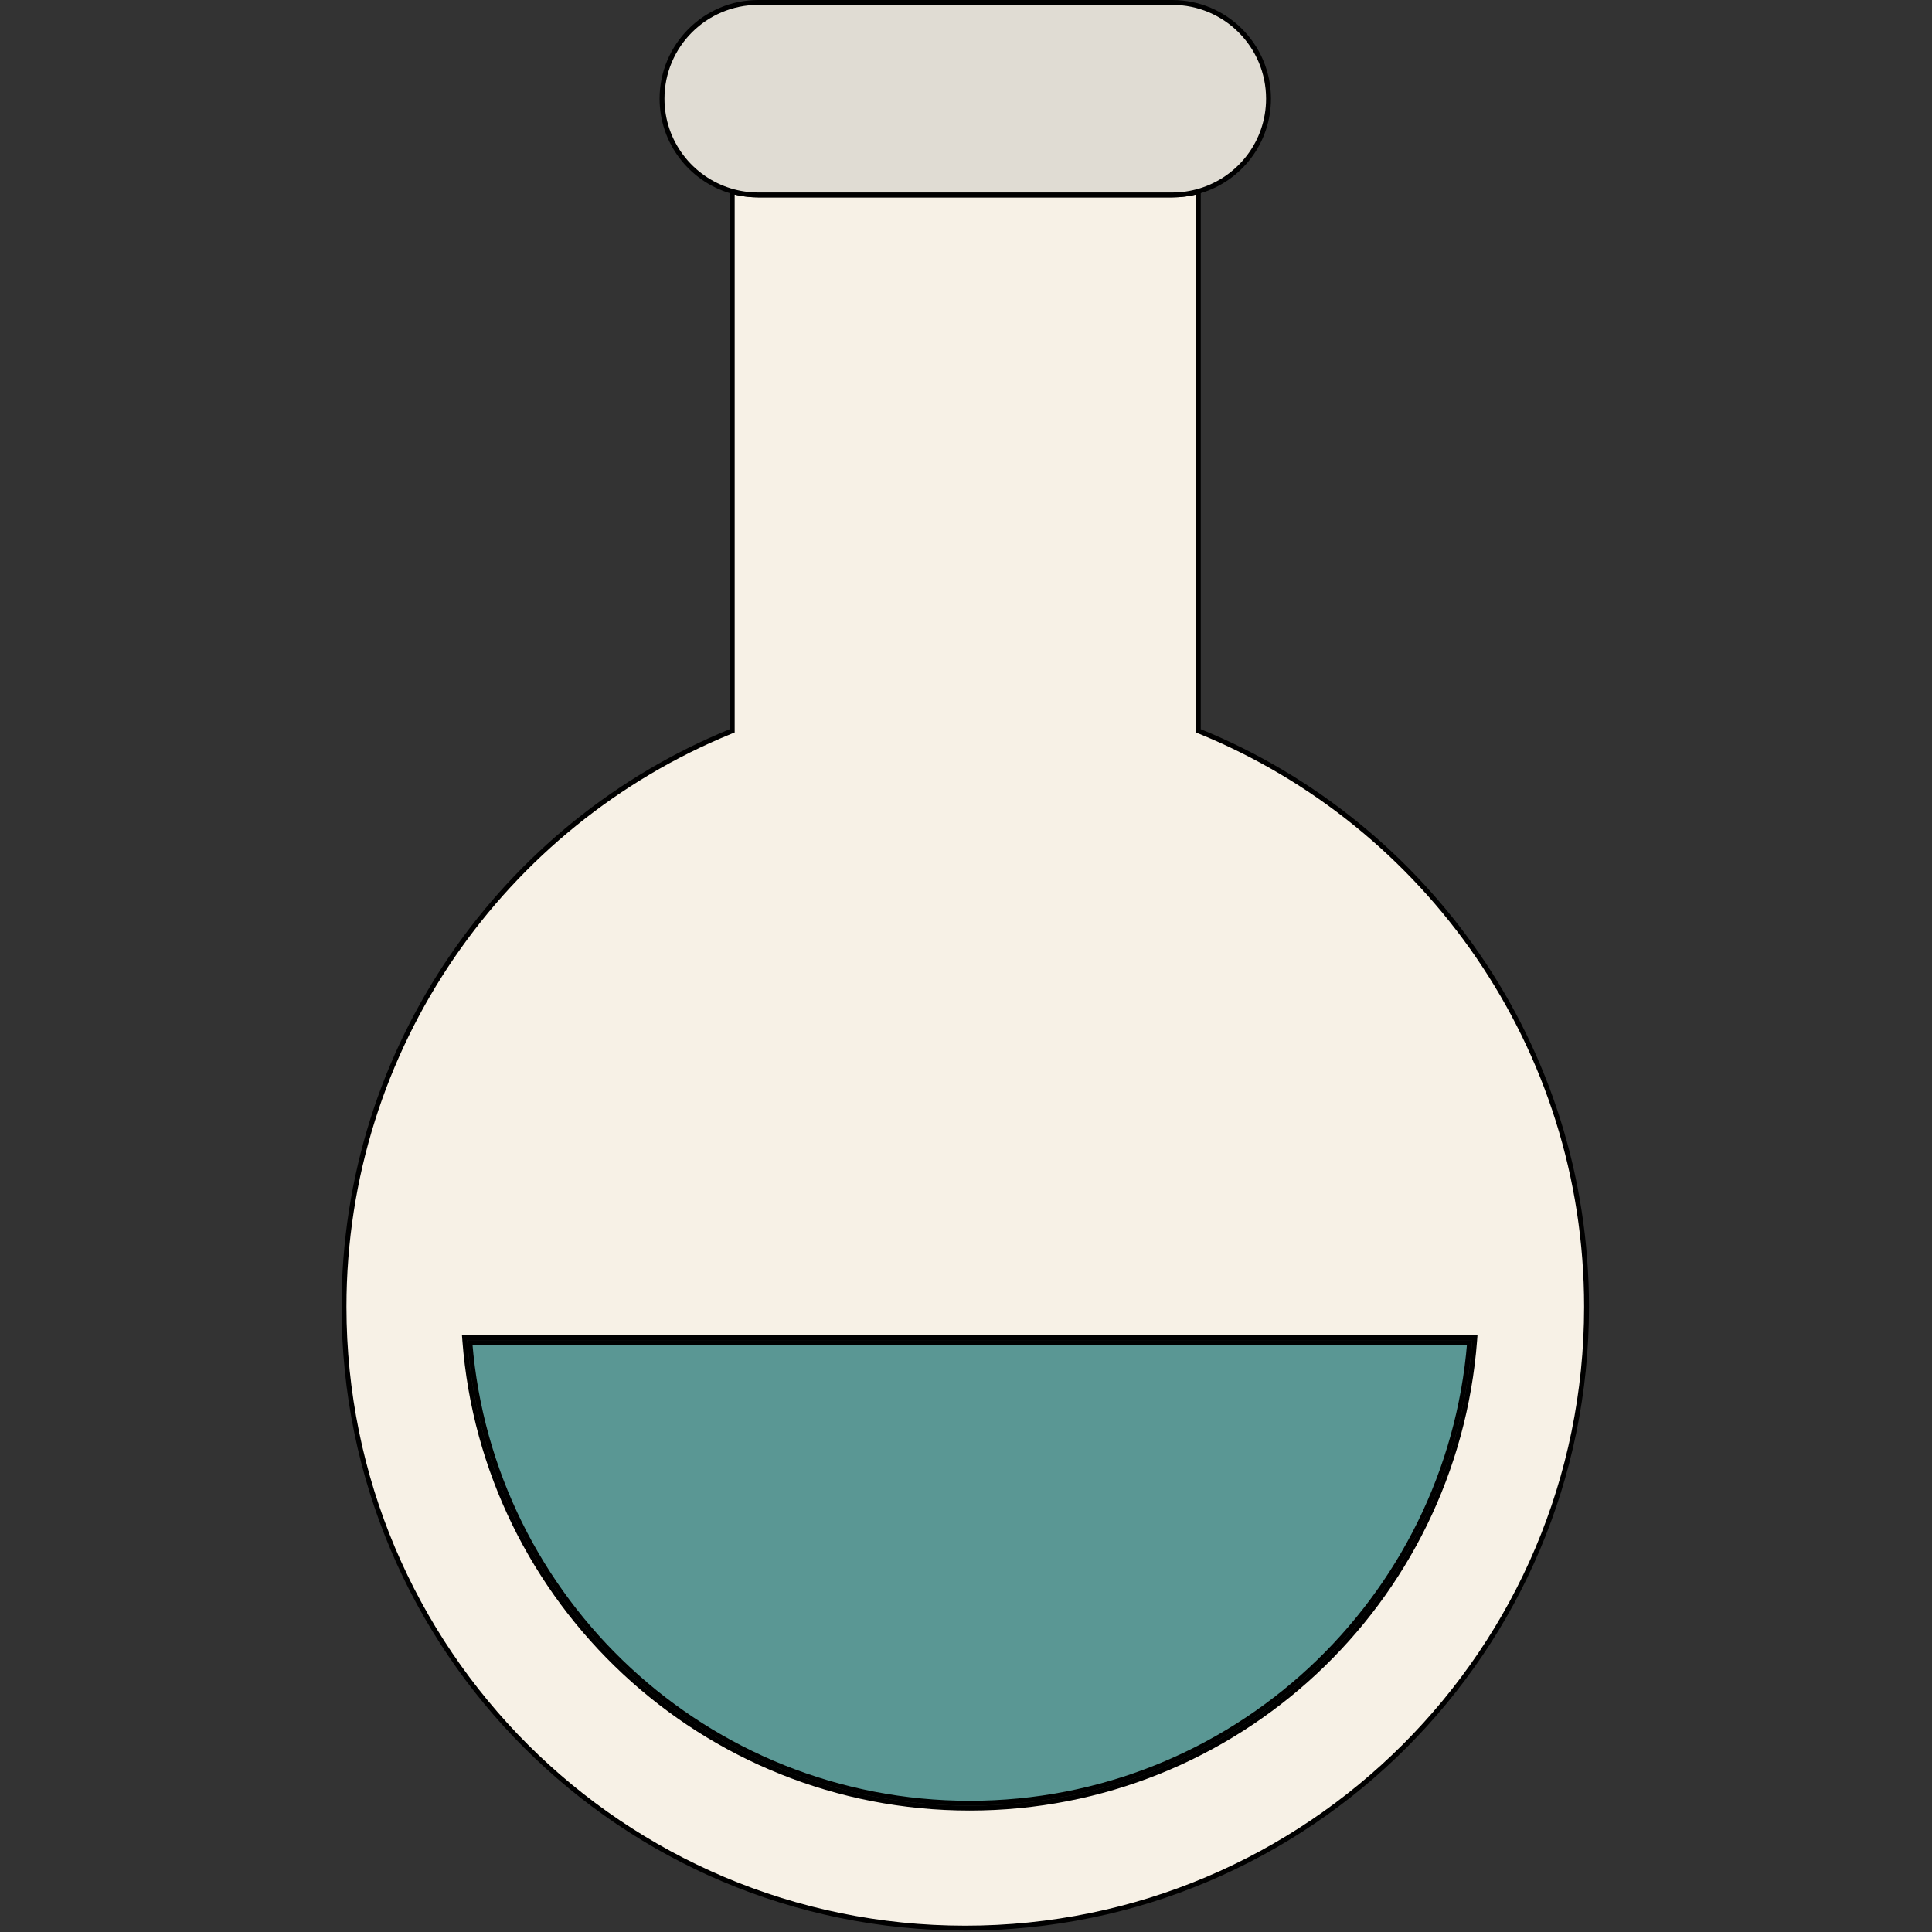 <svg width="396" height="396" viewBox="0 0 396 396" fill="none" xmlns="http://www.w3.org/2000/svg">
<rect x="0" y="0" width="396" height="396" fill="#333333" stroke="none"/>
<g clip-path="url(#clip0)">
<path d="M245.619 149.458V149.794L245.93 149.921C292.424 168.893 325.192 214.549 325.193 267.864C325.193 338.192 268.181 395.204 197.852 395.204C127.523 395.204 70.511 338.192 70.511 267.864C70.511 214.55 103.28 168.894 149.774 149.921L150.085 149.794V149.458V39.25C151.788 39.704 153.577 39.952 155.424 39.952H240.28C242.127 39.952 243.915 39.705 245.619 39.25V149.458ZM95.766 274.19H95.227L95.267 274.728C99.334 328.351 144.098 370.605 198.763 370.605C253.428 370.605 298.192 328.351 302.259 274.728L302.299 274.19H301.76H95.766Z" fill="#F7F1E6" stroke="black"/>
<path d="M149.727 39.109L149.727 39.109C141.609 36.665 135.695 29.14 135.695 20.227C135.695 9.333 144.528 0.5 155.423 0.5H240.279C251.174 0.5 260.007 9.333 260.007 20.227C260.007 29.139 254.093 36.664 245.975 39.109C244.171 39.653 242.26 39.952 240.28 39.952H155.422C153.442 39.952 151.532 39.654 149.727 39.109Z" fill="#E0DCD3" stroke="black"/>
<path d="M198.763 369.605C144.809 369.605 100.592 328.041 96.307 275.19H301.219C296.934 328.041 252.717 369.605 198.763 369.605Z" fill="#5A9794" stroke="black"/>
</g>
<defs>
<clipPath id="clip0">
<rect width="395.704" height="395.704" fill="white"/>
</clipPath>
</defs>
</svg>
